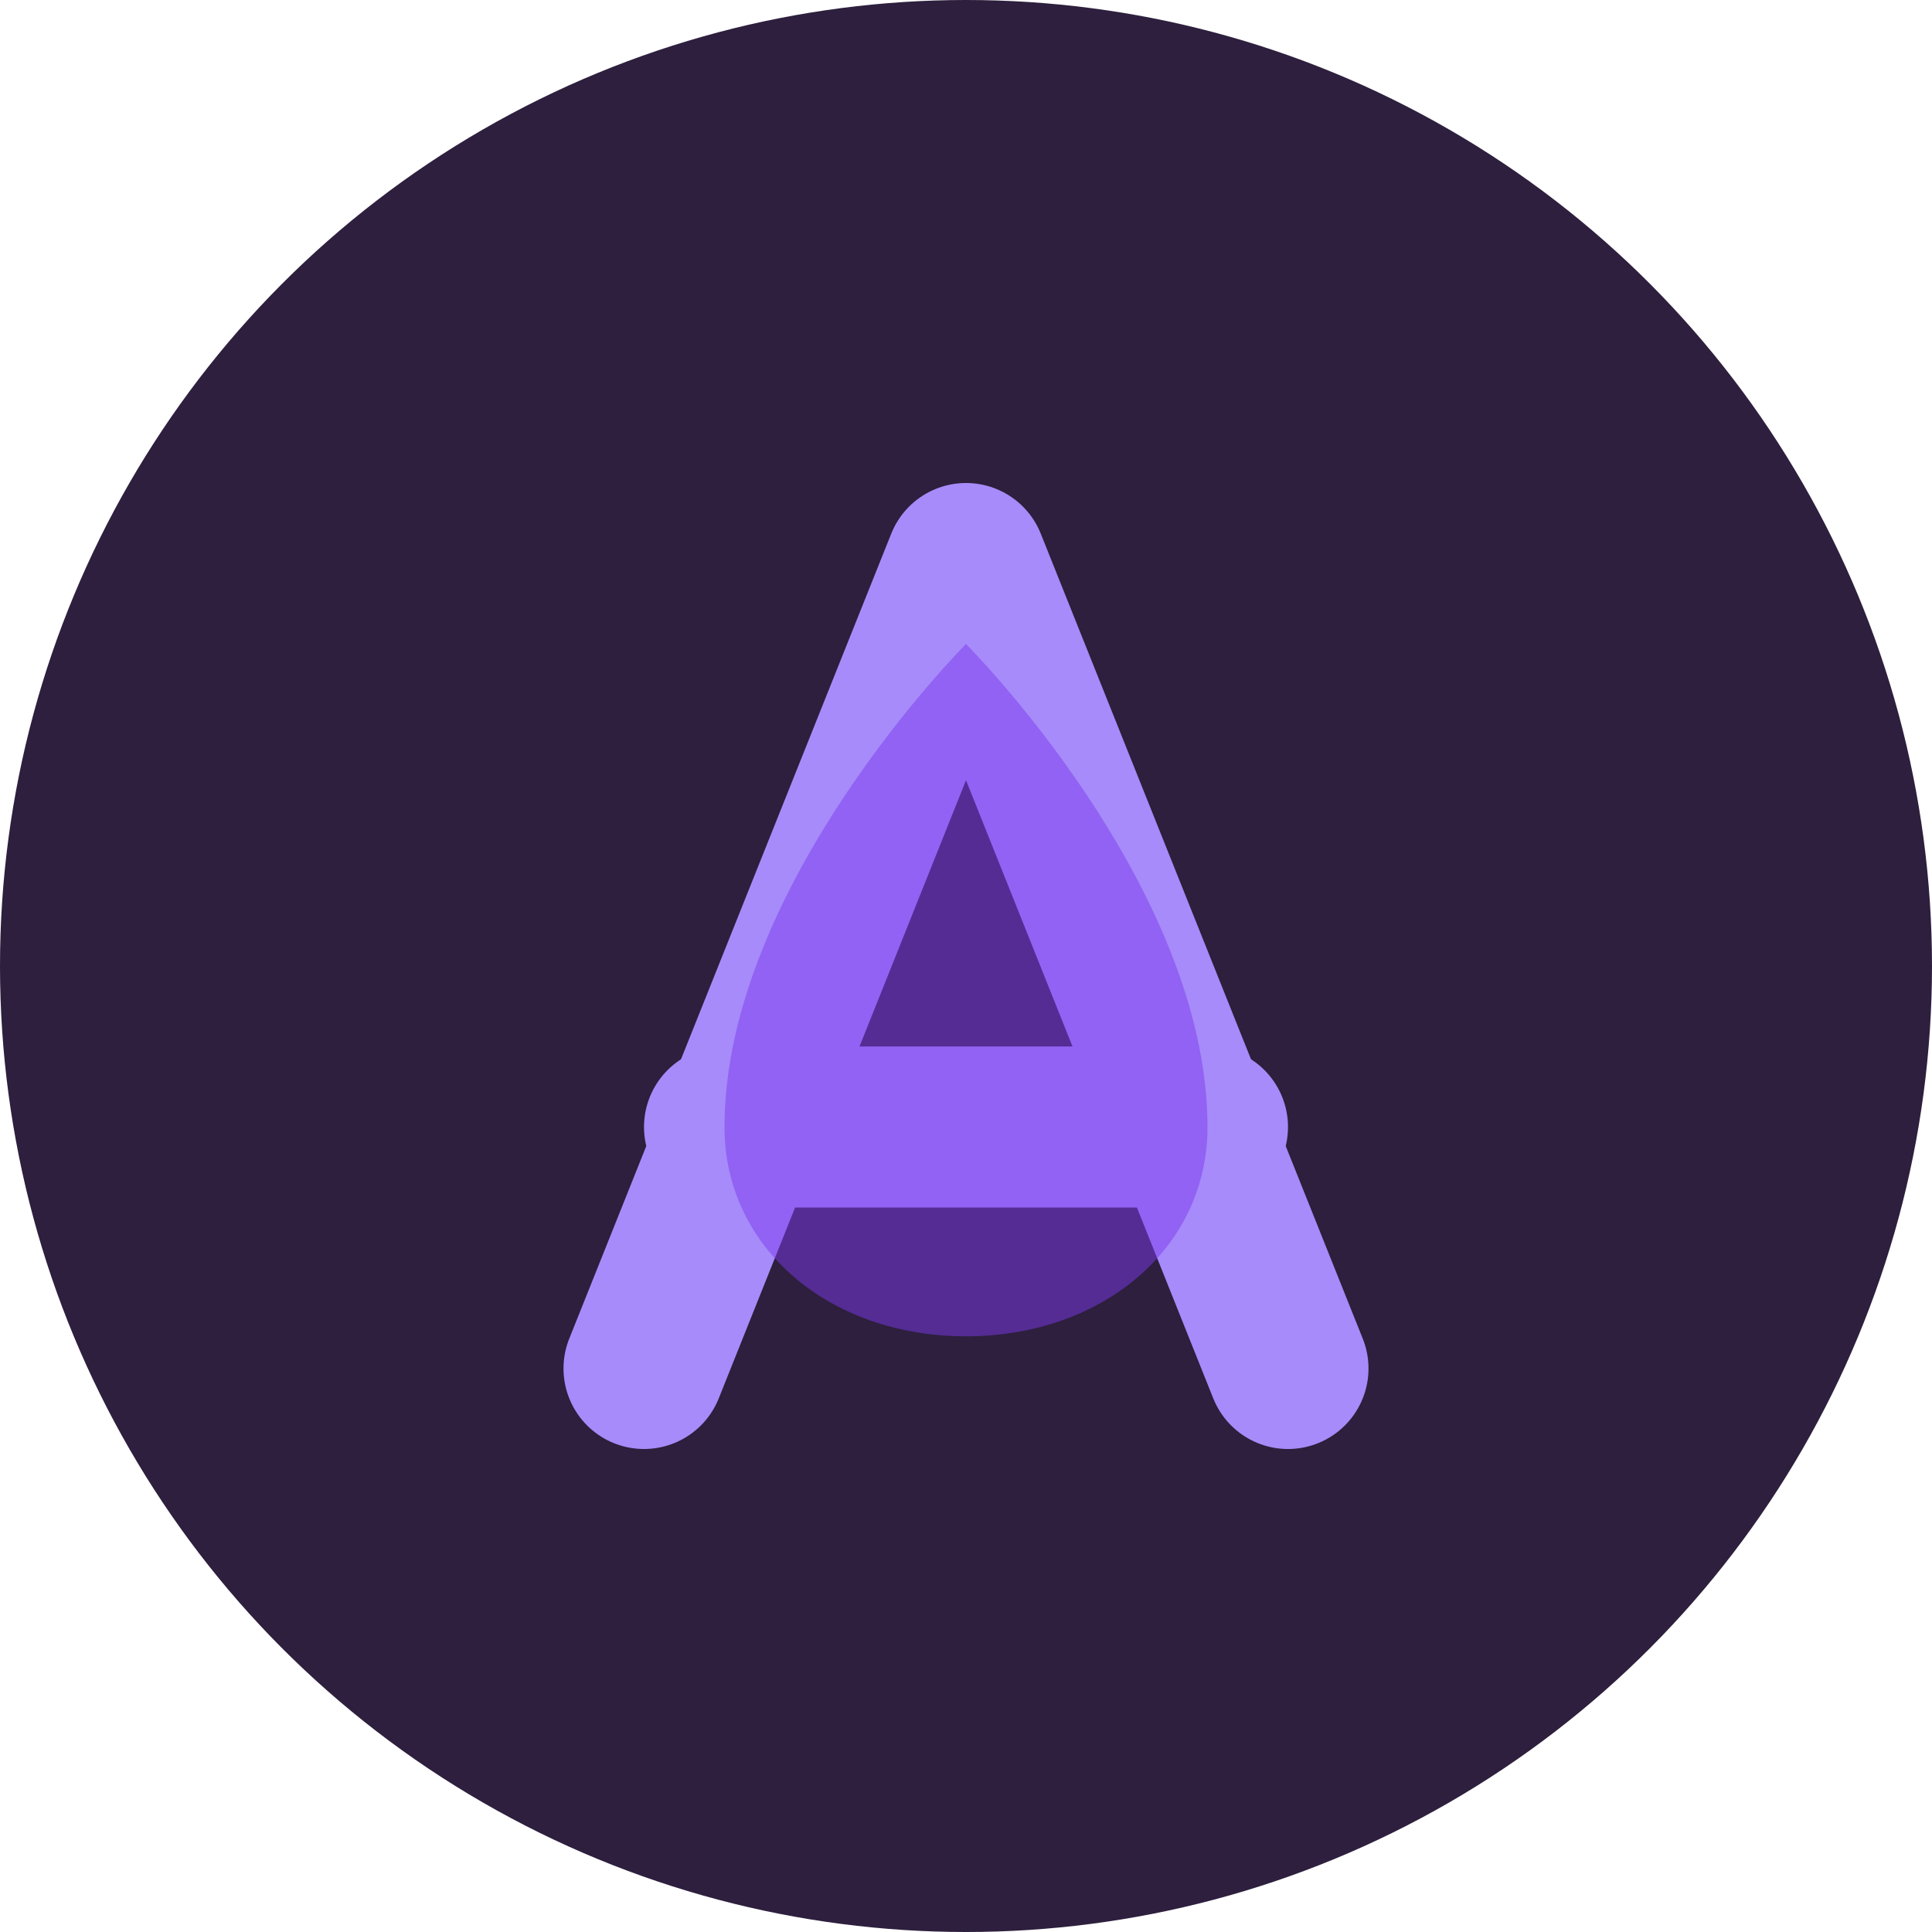 <svg width="120" height="120" viewBox="0 0 120 120" fill="none" xmlns="http://www.w3.org/2000/svg">
  <!-- 圆形背景 -->
  <circle cx="60" cy="60" r="60" fill="#2D1F3D"/>
  
  <!-- 抽象A形状 -->
  <path d="M40 85L60 35L80 85" stroke="#A78BFA" stroke-width="10" stroke-linecap="round" stroke-linejoin="round"/>
  <path d="M45 70H75" stroke="#A78BFA" stroke-width="10" stroke-linecap="round"/>
  
  <!-- 抽象水滴形状 - 代表Gua -->
  <path d="M60 40C60 40 75 55 75 70C75 77.5 68.5 83 60 83C51.5 83 45 77.5 45 70C45 55 60 40 60 40Z" fill="#7C3AED" fill-opacity="0.5"/>
</svg> 